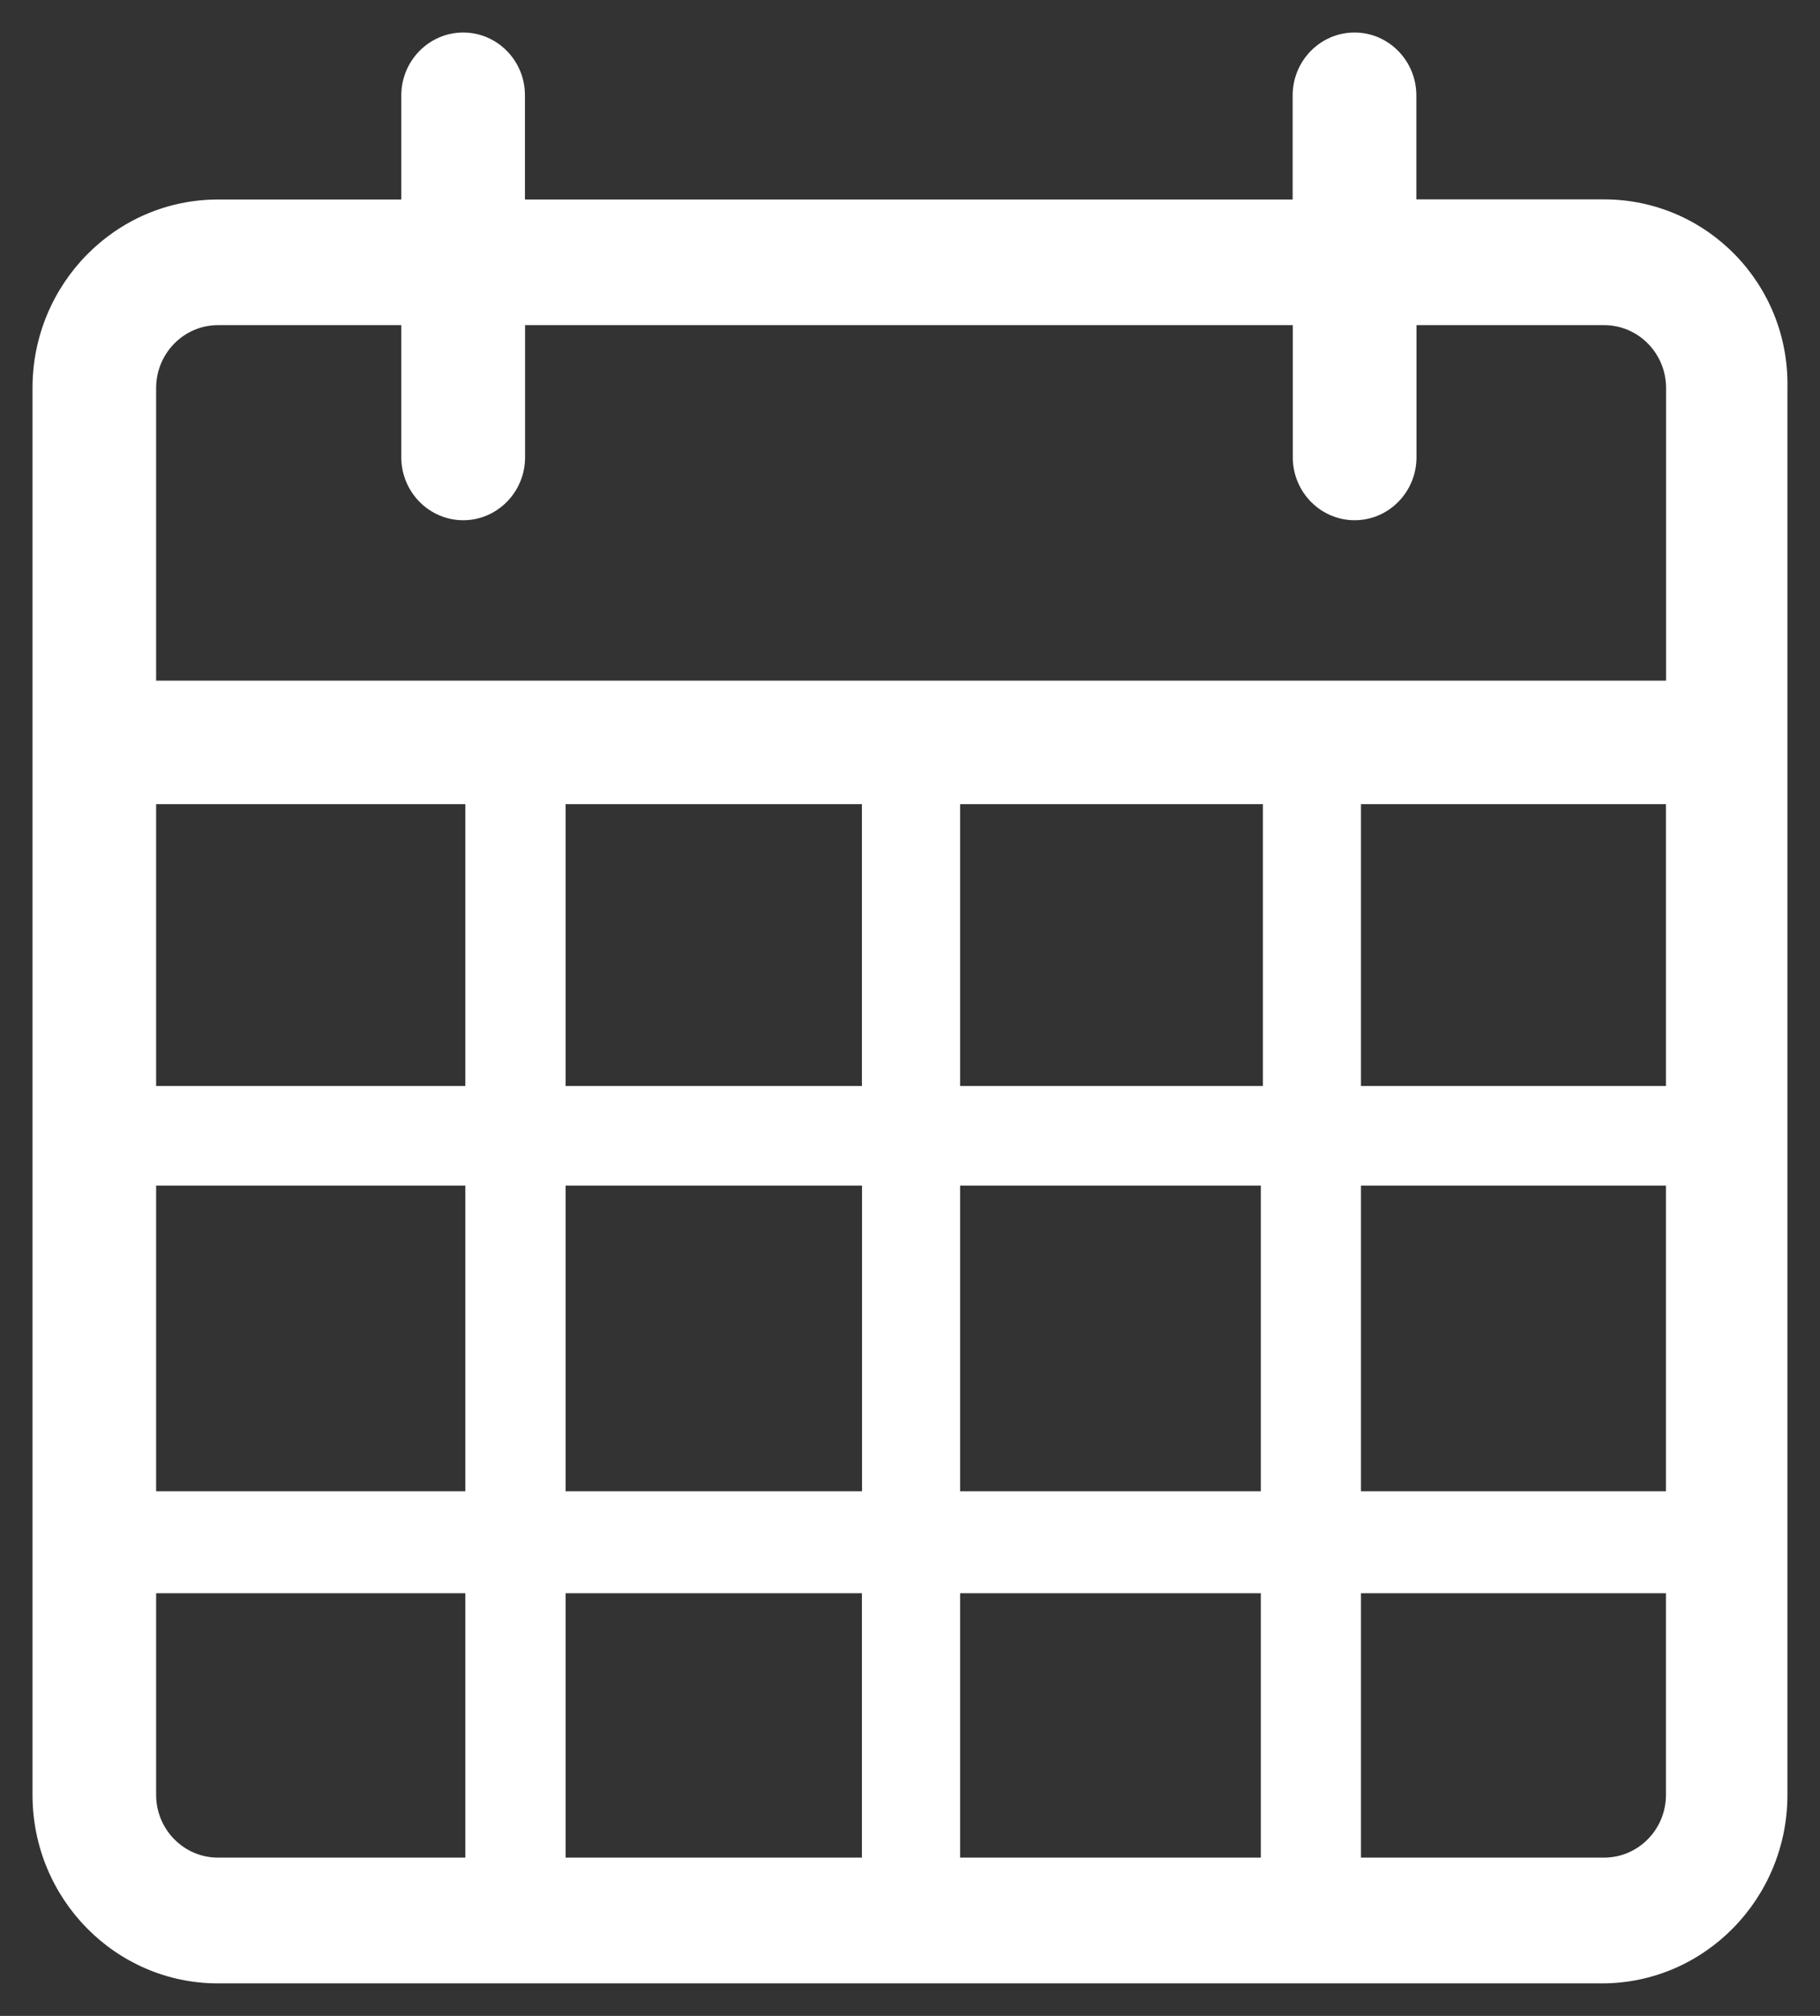 <?xml version="1.0" encoding="UTF-8"?>
<svg width="28px" height="31px" viewBox="0 0 28 31" version="1.1" xmlns="http://www.w3.org/2000/svg" xmlns:xlink="http://www.w3.org/1999/xlink">
    <rect x="0" y="0" width="28" height="31" fill="#333333" stroke="none"/>
    <!-- Generator: Sketch 43.1 (39012) - http://www.bohemiancoding.com/sketch -->
    <title>Page 1</title>
    <desc>Created with Sketch.</desc>
    <defs></defs>
    <g id="Symbols" stroke="none" stroke-width="1" fill="none" fill-rule="evenodd">
        <g id="Booking-Passengers" transform="translate(-67, -50)" fill="#FFFFFF">
            <g id="Group">
                <path d="M68.566,54.822 C68.566,53.246 69.866,51.968 71.467,52.001 L93.101,52.001 C94.7,52.001 96,53.279 96,54.854 L96,76.147 C96,77.721 94.701,79 93.101,79 L71.467,79 C69.868,79 68.568,77.722 68.568,76.147 L68.568,73.326 L66.967,73.326 C66.434,73.326 66,72.898 66,72.374 C66,71.849 66.434,71.422 66.967,71.424 L68.568,71.424 L68.568,59.613 L66.967,59.613 C66.434,59.613 66,59.186 66,58.661 C66,58.137 66.434,57.71 66.967,57.71 L68.566,57.71 L68.566,54.822 Z M77.866,66.24 L77.866,70.798 L82.2,70.798 L82.2,66.24 L77.866,66.24 Z M77.866,60.071 L77.866,64.729 L82.2,64.729 L82.2,60.071 L77.866,60.071 Z M77.866,53.87 L77.866,58.562 L82.2,58.562 L82.2,53.87 L77.866,53.87 Z M82.2,72.341 L77.866,72.341 L77.866,77.098 L82.2,77.098 L82.2,72.341 Z M83.732,77.098 L88.432,77.098 L88.432,72.341 L83.732,72.341 L83.732,77.098 Z M83.732,70.798 L88.432,70.798 L88.432,66.238 L83.732,66.238 L83.732,70.798 Z M90,66.24 L90,70.798 L94.066,70.798 L94.066,66.24 L90,66.24 Z M90,64.729 L94.066,64.729 L94.066,60.103 L90,60.103 L90,64.729 Z M88.467,64.729 L88.432,64.729 L88.432,60.103 L83.732,60.103 L83.732,64.729 L88.467,64.729 Z M83.732,58.562 L88.432,58.562 L88.432,53.87 L83.732,53.87 L83.732,58.562 Z M70.5,76.147 C70.5,76.671 70.934,77.098 71.467,77.098 L75.967,77.098 L75.967,53.868 L71.467,53.868 C70.934,53.868 70.5,54.295 70.5,54.82 L70.5,57.708 L72.533,57.708 C73.066,57.708 73.5,58.135 73.5,58.659 C73.5,59.184 73.066,59.611 72.533,59.611 L70.5,59.611 L70.5,71.422 L72.533,71.422 C73.066,71.422 73.5,71.849 73.5,72.374 C73.5,72.898 73.066,73.326 72.533,73.326 L70.5,73.326 L70.5,76.147 Z M93.101,77.098 C93.634,77.098 94.066,76.671 94.066,76.147 L94.066,72.341 L90,72.341 L90,77.098 L93.101,77.098 Z M94.066,54.822 C94.066,54.297 93.634,53.87 93.101,53.87 L90,53.87 L90,58.562 L94.066,58.562 L94.066,54.822 Z" id="Page-1" transform="translate(81, 65.5) rotate(-270) translate(-81, -65.5) "></path>
            </g>
        </g>
    </g>
</svg>